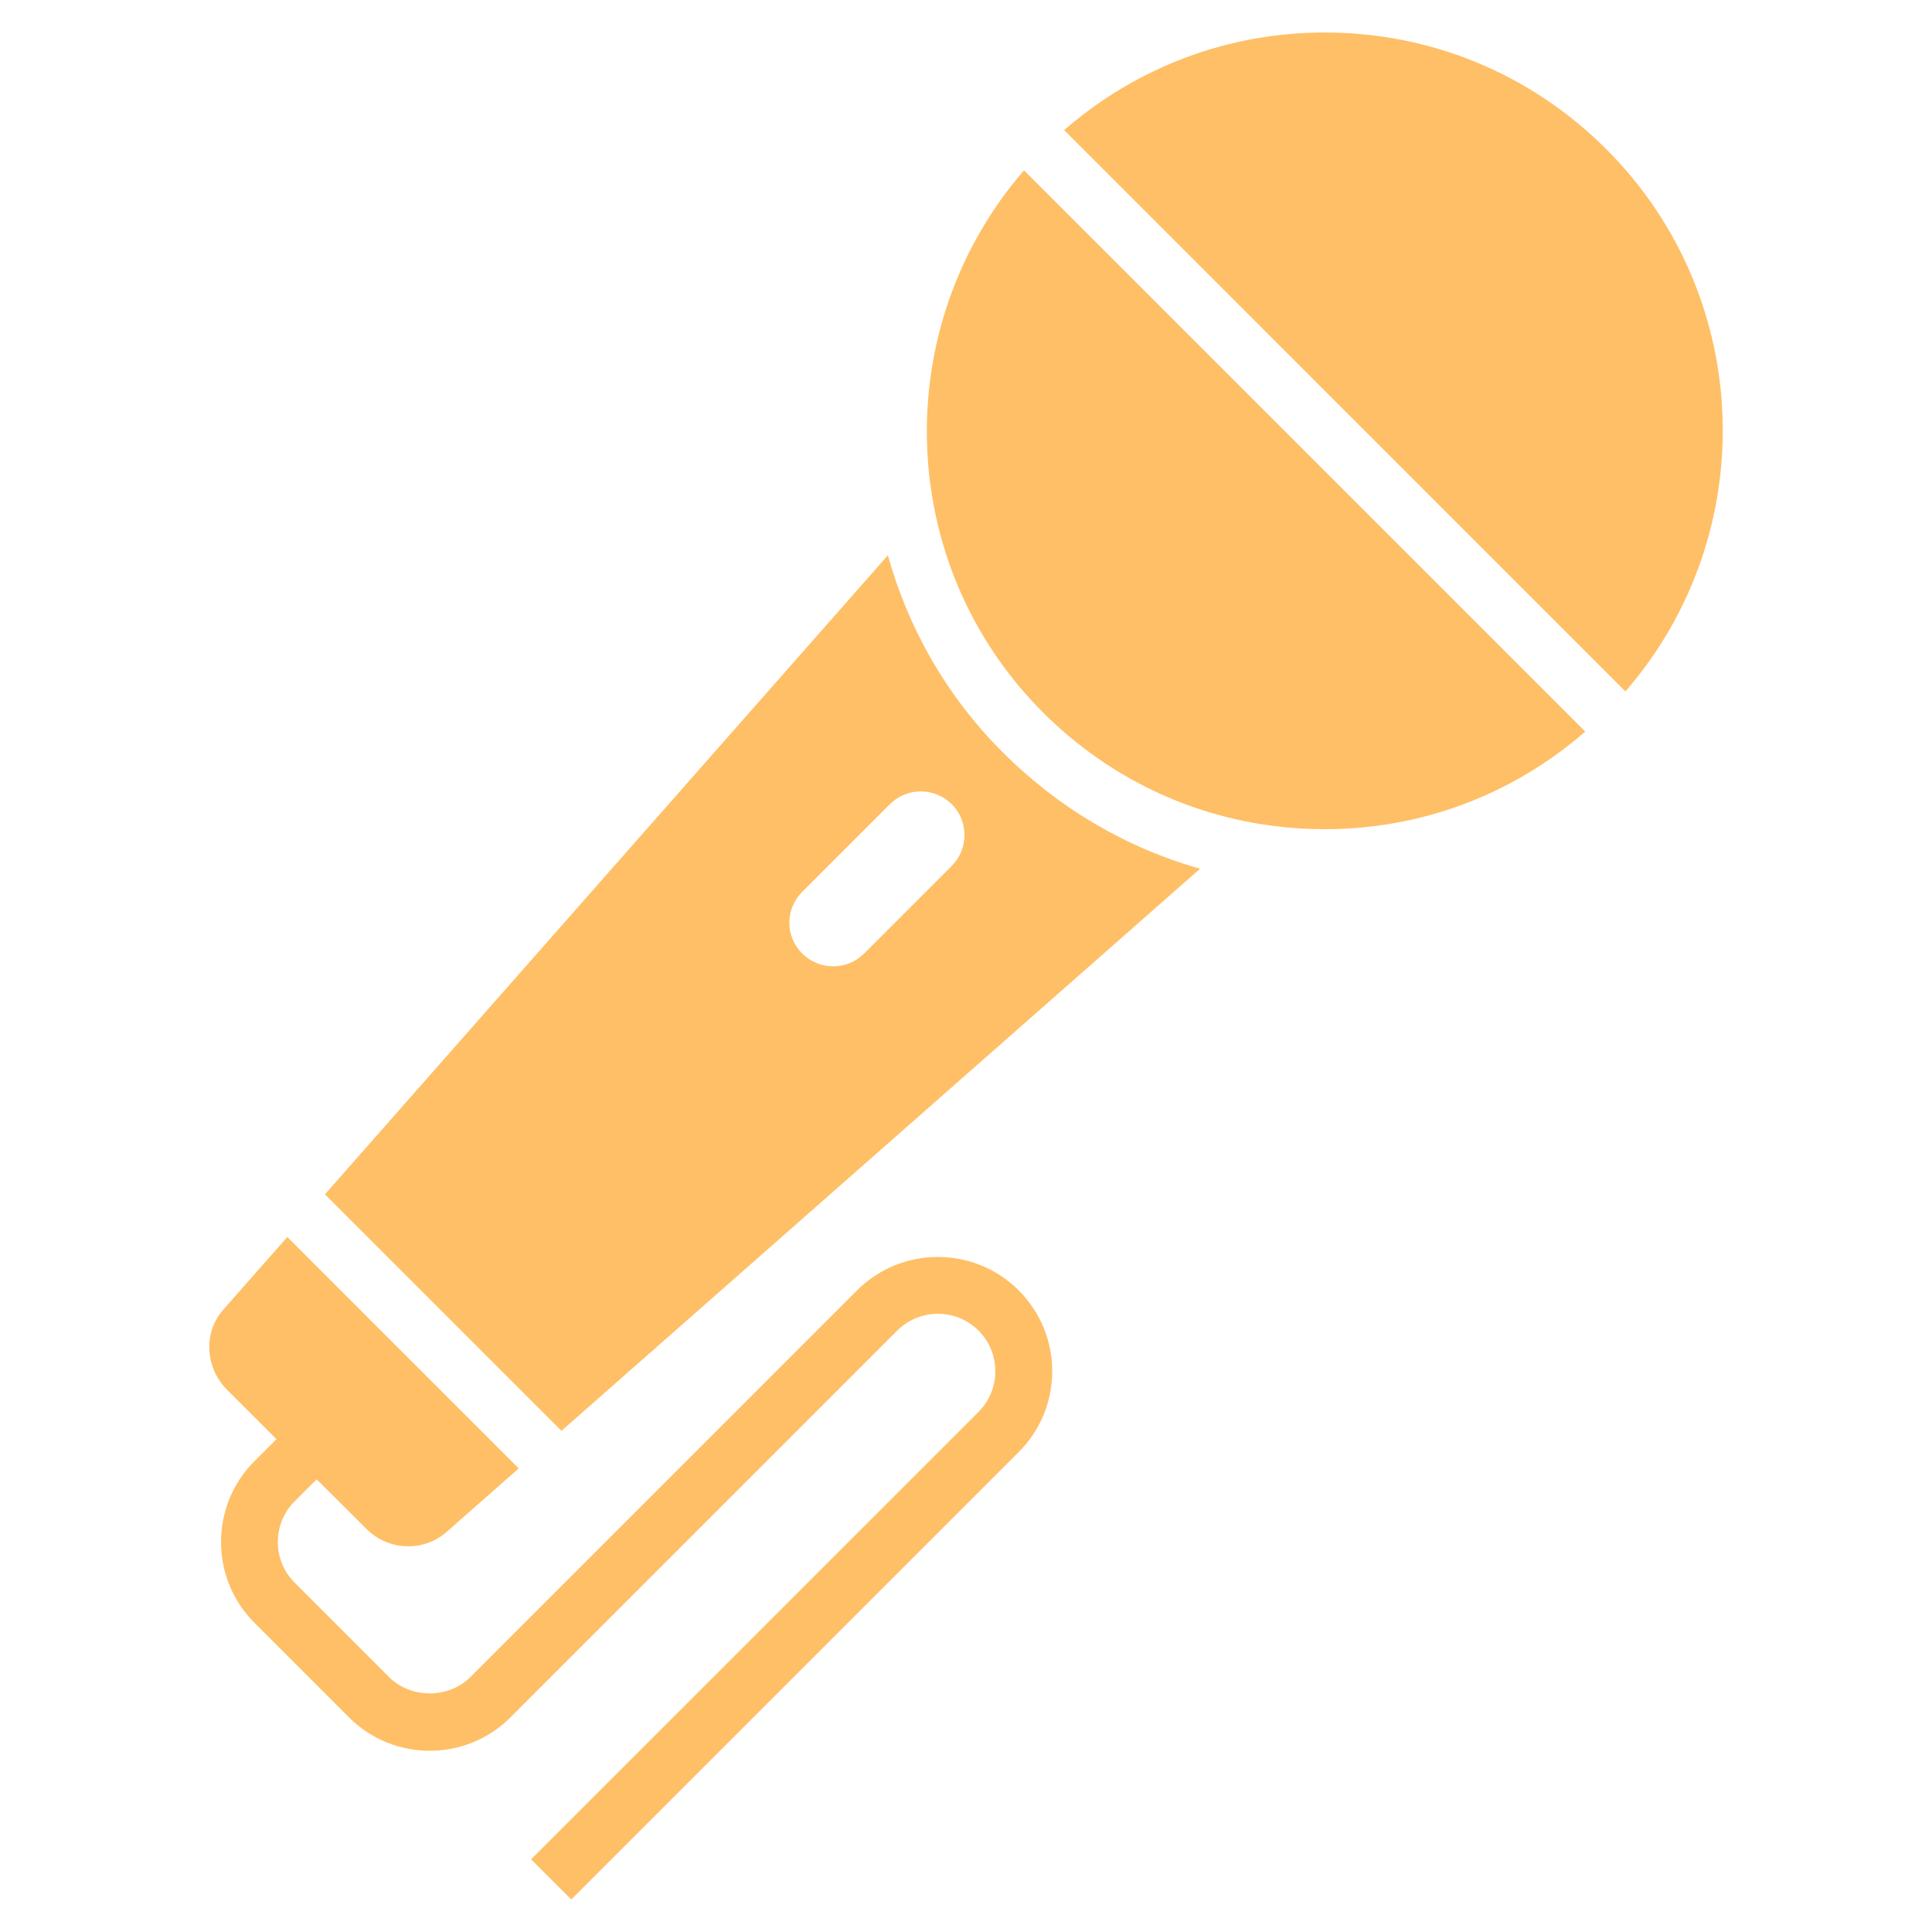 <svg id="SvgjsSvg1001" width="288" height="288" xmlns="http://www.w3.org/2000/svg" version="1.1" xmlns:xlink="http://www.w3.org/1999/xlink" xmlns:svgjs="http://svgjs.com/svgjs"><defs id="SvgjsDefs1002"></defs><g id="SvgjsG1008" transform="matrix(1,0,0,1,0,0)"><svg xmlns="http://www.w3.org/2000/svg" enable-background="new 0 0 68 68" viewBox="0 0 68 68" width="288" height="288"><path d="M36.041 5.996c-4.767 5.504-4.554 13.857.669 19.079 2.65 2.65 6.17 4.11 9.92 4.11 3.403 0 6.617-1.22 9.166-3.435L36.041 5.996zM57.209 24.335c4.777-5.495 4.563-13.849-.669-19.081-2.65-2.65-6.17-4.11-9.91-4.11-3.413 0-6.627 1.221-9.176 3.435L57.209 24.335z" fill="#ffbf66" class="color000 svgShape"></path><path d="M42.24,30.575c-2.6-0.73-4.98-2.13-6.94-4.09c-1.99-1.98-3.34-4.39-4.05-6.94
			L11.437,42.036l8.324,8.324L42.24,30.575z M28.24,31.385l3.08-3.08
			c0.6-0.6,1.57-0.6,2.18,0c0.59,0.59,0.6,1.57,0,2.17l-3.09,3.09
			c-0.6,0.6-1.58,0.59-2.17,0C27.63,32.965,27.63,31.995,28.24,31.385z" fill="#ffbf66" class="color000 svgShape"></path><path d="M30.165,45.417L16.554,59.029c-0.764,0.764-2.096,0.764-2.859,0l-3.326-3.326
			c-0.788-0.789-0.788-2.071,0-2.86l0.776-0.776l1.745,1.738c0.738,0.757,1.981,0.844,2.81,0.13
			l2.557-2.251l-8.145-8.145l-2.242,2.545c-0.72,0.8-0.66,2.04,0.12,2.83l1.74,1.74
			l-0.775,0.775c-1.567,1.568-1.567,4.12,0,5.688l3.326,3.326c1.57,1.572,4.117,1.572,5.688,0
			l13.611-13.611c0.789-0.788,2.072-0.788,2.861,0c0.789,0.789,0.789,2.073,0,2.862L18.693,65.441
			l1.414,1.414l15.748-15.748c0.76-0.76,1.179-1.77,1.179-2.845c0-1.075-0.419-2.085-1.179-2.845
			C34.286,43.849,31.734,43.849,30.165,45.417z" fill="#ffbf66" class="color000 svgShape"></path></svg></g></svg>